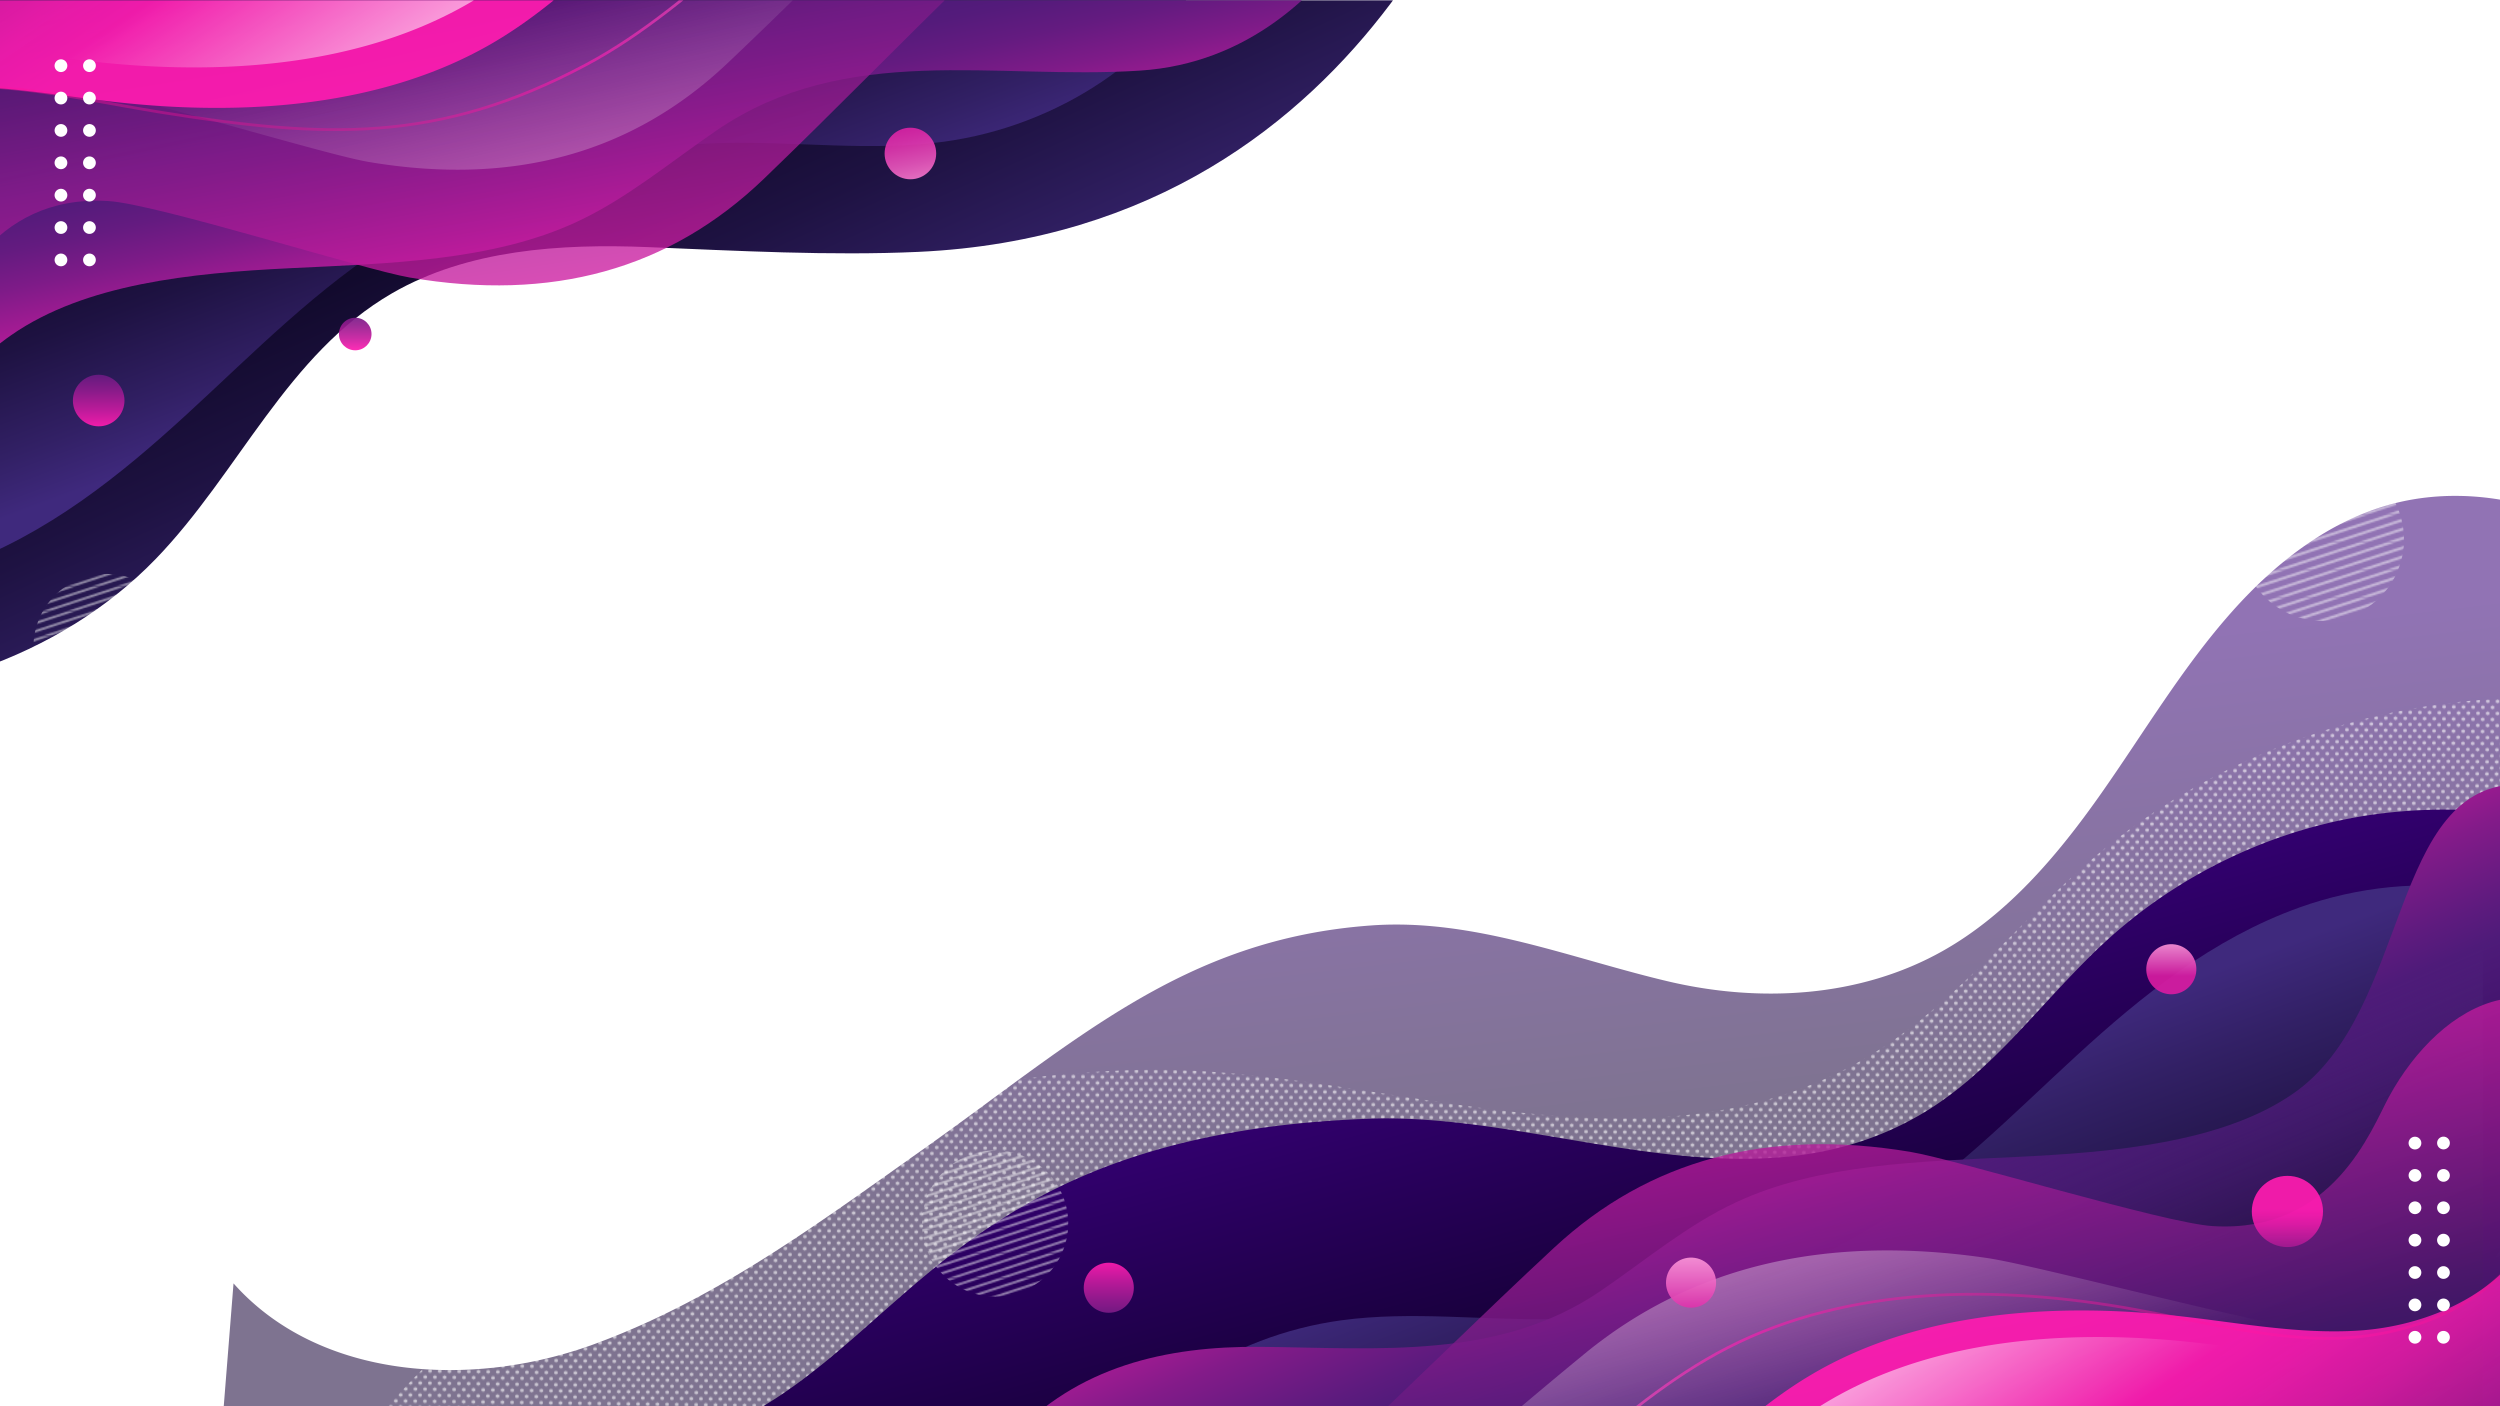 <svg xmlns="http://www.w3.org/2000/svg" xmlns:xlink="http://www.w3.org/1999/xlink" viewBox="0 0 1920 1080"><defs><style>.cls-1,.cls-14,.cls-27,.cls-36{fill:none}.cls-2{fill:#fff}.cls-3{isolation:isolate}.cls-4{clip-path:url(#clip-path)}.cls-5{opacity:.55;fill:url(#Degradado_sin_nombre_191)}.cls-6{opacity:.59;fill:url(#Unnamed_Pattern_4)}.cls-11,.cls-13,.cls-19,.cls-24,.cls-26,.cls-31,.cls-32,.cls-33,.cls-34,.cls-35,.cls-6{mix-blend-mode:overlay}.cls-7{fill:url(#Degradado_sin_nombre_191-2)}.cls-8{fill:url(#Degradado_sin_nombre_3)}.cls-9{fill:url(#Degradado_sin_nombre_190)}.cls-10,.cls-13,.cls-23,.cls-26{opacity:.78}.cls-10{fill:url(#Degradado_sin_nombre_184)}.cls-11{opacity:.68;fill:url(#Degradado_sin_nombre_1074)}.cls-12,.cls-15,.cls-16,.cls-17,.cls-18,.cls-25,.cls-28,.cls-29,.cls-30{opacity:.92}.cls-12{fill:url(#Degradado_sin_nombre_187)}.cls-13{fill:url(#Degradado_sin_nombre_1074-2)}.cls-14,.cls-27,.cls-36{stroke-miterlimit:10}.cls-14{stroke-width:2.13px;stroke:url(#Degradado_sin_nombre_182)}.cls-14,.cls-27{opacity:.63}.cls-15{fill:url(#Degradado_sin_nombre_188)}.cls-16{fill:url(#Degradado_sin_nombre_181)}.cls-17{fill:url(#Degradado_sin_nombre_188-2)}.cls-18{fill:url(#Degradado_sin_nombre_187-2)}.cls-19{opacity:.49;fill:url(#Unnamed_Pattern_4-3)}.cls-20{fill:url(#Degradado_sin_nombre_3-2)}.cls-21{fill:url(#Degradado_sin_nombre_3-3)}.cls-22{fill:url(#Degradado_sin_nombre_185)}.cls-23{fill:url(#Degradado_sin_nombre_184-2)}.cls-24{opacity:.4;fill:url(#Degradado_sin_nombre_1074-3)}.cls-25{fill:url(#Degradado_sin_nombre_183)}.cls-26{fill:url(#Degradado_sin_nombre_1074-4)}.cls-27{stroke-width:2.15px;stroke:url(#Degradado_sin_nombre_182-2)}.cls-28{fill:url(#Degradado_sin_nombre_181-2)}.cls-29{fill:url(#Degradado_sin_nombre_181-3)}.cls-30{fill:url(#Degradado_sin_nombre_180)}.cls-31,.cls-32,.cls-33,.cls-34{opacity:.47}.cls-31{fill:url(#Unnamed_Pattern_3)}.cls-32{fill:url(#Unnamed_Pattern_3-3)}.cls-33{fill:url(#Unnamed_Pattern_3-5)}.cls-34{fill:url(#Unnamed_Pattern_3-7)}.cls-36{stroke:#fff;stroke-width:.91px}</style><clipPath id="clip-path"><rect width="1921.41" height="1079.74" y=".26" class="cls-1"/></clipPath><linearGradient id="Degradado_sin_nombre_191" x1="1069.54" x2="1107.86" y1="560.12" y2="885.04" gradientUnits="userSpaceOnUse"><stop offset="0" stop-color="#360076"/><stop offset="1" stop-color="#140034"/></linearGradient><pattern id="Unnamed_Pattern_4" width="7.83" height="10" data-name="Unnamed Pattern 4" patternTransform="translate(150.68 88.94) rotate(-179.26) scale(0.93)" patternUnits="userSpaceOnUse" viewBox="0 0 7.83 10"><rect width="7.83" height="10" class="cls-1"/><circle cx="5.42" cy="11" r="1.5" class="cls-2"/><circle cx="1.5" cy="6" r="1.5" class="cls-2"/><circle cx="5.42" cy="1" r="1.5" class="cls-2"/></pattern><linearGradient id="Degradado_sin_nombre_191-2" x1="1167.82" x2="1237.62" y1="768.68" y2="1026.97" xlink:href="#Degradado_sin_nombre_191"/><linearGradient id="Degradado_sin_nombre_3" x1="1335.81" x2="1439.9" y1="879.74" y2="1161.16" gradientUnits="userSpaceOnUse"><stop offset="0" stop-color="#3f297d"/><stop offset=".2" stop-color="#322065"/><stop offset=".54" stop-color="#1e1242"/><stop offset=".82" stop-color="#120a2d"/><stop offset="1" stop-color="#0e0725"/></linearGradient><linearGradient id="Degradado_sin_nombre_190" x1="1248.43" x2="1425.07" y1="759.39" y2="1171.38" gradientUnits="userSpaceOnUse"><stop offset="0" stop-color="#ff1bb0"/><stop offset=".16" stop-color="#c01b9c"/><stop offset=".32" stop-color="#831b89"/><stop offset=".45" stop-color="#5d1b7e"/><stop offset=".51" stop-color="#4e1b79"/><stop offset="1" stop-color="#4e1b79" stop-opacity="0"/></linearGradient><linearGradient id="Degradado_sin_nombre_184" x1="1338.17" x2="1443.76" y1="741.4" y2="1412.53" gradientUnits="userSpaceOnUse"><stop offset="0" stop-color="#ff1bb0"/><stop offset=".51" stop-color="#4e1b79"/><stop offset="1" stop-color="#4e1b79" stop-opacity="0"/></linearGradient><linearGradient id="Degradado_sin_nombre_1074" x1="1405.53" x2="1491.96" y1="785.44" y2="1087.94" gradientUnits="userSpaceOnUse"><stop offset="0" stop-color="#fff"/><stop offset="1" stop-color="#fff" stop-opacity="0"/></linearGradient><linearGradient id="Degradado_sin_nombre_187" x1="1454.21" x2="1784.3" y1="999.48" y2="1485.82" gradientUnits="userSpaceOnUse"><stop offset="0" stop-color="#ff1bb0"/><stop offset=".29" stop-color="#ff1bb0"/><stop offset=".35" stop-color="#fa1baf" stop-opacity=".97"/><stop offset=".44" stop-color="#ed1baa" stop-opacity=".9"/><stop offset=".55" stop-color="#d71ba4" stop-opacity=".77"/><stop offset=".67" stop-color="#b81b9a" stop-opacity=".6"/><stop offset=".8" stop-color="#911b8e" stop-opacity=".38"/><stop offset=".94" stop-color="#621b7f" stop-opacity=".11"/><stop offset="1" stop-color="#4e1b79" stop-opacity="0"/></linearGradient><linearGradient id="Degradado_sin_nombre_1074-2" x1="1435.27" x2="1541.24" y1="989.51" y2="1145.64" xlink:href="#Degradado_sin_nombre_1074"/><linearGradient id="Degradado_sin_nombre_182" x1="1304.5" x2="1304.5" y1="992.12" y2="1287.57" gradientTransform="matrix(0.99, 0.06, -0.07, 1, 290.51, -139.27)" gradientUnits="userSpaceOnUse"><stop offset="0" stop-color="#ff0079" stop-opacity=".1"/><stop offset=".35" stop-color="#ff1bb0"/><stop offset="1" stop-color="#ffa6e0"/></linearGradient><linearGradient id="Degradado_sin_nombre_188" x1="1667.61" x2="1667.61" y1="722.25" y2="749.65" gradientTransform="translate(2136.07 -1020.71) rotate(80.81)" gradientUnits="userSpaceOnUse"><stop offset="0" stop-color="#ff9edd"/><stop offset=".33" stop-color="#f172c9"/><stop offset="1" stop-color="#d71ba1"/></linearGradient><linearGradient id="Degradado_sin_nombre_181" x1="851.55" x2="851.55" y1="969.74" y2="1031.56" gradientUnits="userSpaceOnUse"><stop offset="0" stop-color="#ff1bb0"/><stop offset=".24" stop-color="#c51b9e"/><stop offset=".49" stop-color="#921b8e"/><stop offset=".7" stop-color="#6d1b83"/><stop offset=".87" stop-color="#561b7c"/><stop offset=".98" stop-color="#4e1b79"/></linearGradient><linearGradient id="Degradado_sin_nombre_188-2" x1="1298.77" x2="1298.77" y1="962.48" y2="1013.81" gradientTransform="translate(2063.76 -454.35) rotate(80.81)" xlink:href="#Degradado_sin_nombre_188"/><linearGradient id="Degradado_sin_nombre_187-2" x1="1756.73" x2="1756.73" y1="903.07" y2="990.91" xlink:href="#Degradado_sin_nombre_187"/><pattern id="Unnamed_Pattern_4-3" width="7.83" height="10" data-name="Unnamed Pattern 4" patternTransform="translate(138.83 -93)" patternUnits="userSpaceOnUse" viewBox="0 0 7.83 10"><rect width="7.83" height="10" class="cls-1"/><circle cx="5.42" cy="11" r="1.5" class="cls-2"/><circle cx="1.5" cy="6" r="1.5" class="cls-2"/><circle cx="5.42" cy="1" r="1.5" class="cls-2"/></pattern><linearGradient id="Degradado_sin_nombre_3-2" x1="-1136.62" x2="-1000.8" y1="7056.55" y2="7357.13" gradientTransform="translate(-559.51 7428.73) rotate(180)" xlink:href="#Degradado_sin_nombre_3"/><linearGradient id="Degradado_sin_nombre_3-3" x1="-970.01" x2="-893.16" y1="7180.78" y2="7388.58" gradientTransform="translate(-559.51 7428.73) rotate(180)" xlink:href="#Degradado_sin_nombre_3"/><linearGradient id="Degradado_sin_nombre_185" x1="-1032.64" x2="-966.37" y1="7213.64" y2="7526.47" gradientTransform="translate(-559.51 7428.73) rotate(180)" gradientUnits="userSpaceOnUse"><stop offset="0" stop-color="#ff1bb0"/><stop offset=".08" stop-color="#d21ba2"/><stop offset=".18" stop-color="#a31b93"/><stop offset=".28" stop-color="#7e1b88"/><stop offset=".37" stop-color="#641b80"/><stop offset=".45" stop-color="#541b7b"/><stop offset=".51" stop-color="#4e1b79"/><stop offset="1" stop-color="#4e1b79" stop-opacity="0"/></linearGradient><linearGradient id="Degradado_sin_nombre_184-2" x1="-996.92" x2="-888.25" y1="7112.17" y2="7802.89" gradientTransform="translate(-559.51 7428.73) rotate(180)" xlink:href="#Degradado_sin_nombre_184"/><linearGradient id="Degradado_sin_nombre_1074-3" x1="367.59" x2="320.08" y1="226.01" y2="25.9" xlink:href="#Degradado_sin_nombre_1074"/><linearGradient id="Degradado_sin_nombre_183" x1="-874.55" x2="-534.8" y1="7338.72" y2="7839.3" gradientTransform="translate(-559.51 7428.73) rotate(180)" gradientUnits="userSpaceOnUse"><stop offset="0" stop-color="#ff1bb0"/><stop offset=".29" stop-color="#ff1bb0"/><stop offset=".36" stop-color="#fa1baf" stop-opacity=".97"/><stop offset=".45" stop-color="#ed1baa" stop-opacity=".9"/><stop offset=".55" stop-color="#d71ba4" stop-opacity=".77"/><stop offset=".67" stop-color="#b81b9a" stop-opacity=".6"/><stop offset=".81" stop-color="#911b8e" stop-opacity=".38"/><stop offset=".94" stop-color="#621b7f" stop-opacity=".11"/><stop offset="1" stop-color="#4e1b79" stop-opacity="0"/></linearGradient><linearGradient id="Degradado_sin_nombre_1074-4" x1="-889.96" x2="-780.89" y1="7338.56" y2="7499.26" gradientTransform="translate(-559.51 7428.73) rotate(180)" xlink:href="#Degradado_sin_nombre_1074"/><linearGradient id="Degradado_sin_nombre_182-2" x1="-651.07" x2="-651.07" y1="7195.51" y2="7499.63" gradientTransform="matrix(-1, -0.05, 0.05, -1, -731.15, 7313.87)" xlink:href="#Degradado_sin_nombre_182"/><linearGradient id="Degradado_sin_nombre_181-2" x1="-635.3" x2="-635.3" y1="7101.32" y2="7156.41" gradientTransform="translate(-5408.83 4893.77) rotate(-135)" xlink:href="#Degradado_sin_nombre_181"/><linearGradient id="Degradado_sin_nombre_181-3" x1="-832.33" x2="-832.33" y1="7159.69" y2="7199.88" gradientTransform="translate(-559.51 7428.73) rotate(180)" xlink:href="#Degradado_sin_nombre_181"/><linearGradient id="Degradado_sin_nombre_180" x1="706.11" x2="693.66" y1="151.59" y2="91.02" gradientUnits="userSpaceOnUse"><stop offset="0" stop-color="#ff9edd"/><stop offset=".16" stop-color="#f67fcf"/><stop offset=".43" stop-color="#e854bb"/><stop offset=".66" stop-color="#df35ad"/><stop offset=".86" stop-color="#d922a4"/><stop offset="1" stop-color="#d71ba1"/></linearGradient><pattern id="Unnamed_Pattern_3" width="18.99" height="18.74" data-name="Unnamed Pattern 3" patternTransform="translate(306.52 -221.5) scale(1.12)" patternUnits="userSpaceOnUse" viewBox="0 0 18.99 18.74"><rect width="18.99" height="18.74" class="cls-1"/><polygon points="19 18.74 0 24.99 0 22.99 19 16.74 19 18.74" class="cls-2"/><polygon points=".01 18.74 -18.99 24.99 -18.99 22.99 .01 16.74 .01 18.74" class="cls-2"/><polygon points="19 12.49 0 18.74 0 16.74 19 10.49 19 12.49" class="cls-2"/><polygon points=".01 12.49 -18.99 18.74 -18.99 16.74 .01 10.49 .01 12.49" class="cls-2"/><polygon points="19 6.24 0 12.49 0 10.49 19 4.24 19 6.24" class="cls-2"/><polygon points=".01 6.24 -18.99 12.49 -18.99 10.49 .01 4.24 .01 6.24" class="cls-2"/><polygon points="19 0 0 6.25 0 4.25 19 -2 19 0" class="cls-2"/><polygon points=".01 0 -18.99 6.25 -18.99 4.25 .01 -2 .01 0" class="cls-2"/></pattern><pattern id="Unnamed_Pattern_3-3" width="18.99" height="18.74" data-name="Unnamed Pattern 3" patternTransform="translate(258.99 -120.08)" patternUnits="userSpaceOnUse" viewBox="0 0 18.99 18.74"><rect width="18.99" height="18.74" class="cls-1"/><polygon points="19 18.74 0 24.99 0 22.99 19 16.74 19 18.74" class="cls-2"/><polygon points=".01 18.74 -18.99 24.99 -18.99 22.99 .01 16.74 .01 18.74" class="cls-2"/><polygon points="19 12.49 0 18.74 0 16.74 19 10.49 19 12.49" class="cls-2"/><polygon points=".01 12.49 -18.99 18.74 -18.99 16.74 .01 10.49 .01 12.49" class="cls-2"/><polygon points="19 6.24 0 12.49 0 10.49 19 4.24 19 6.24" class="cls-2"/><polygon points=".01 6.24 -18.99 12.49 -18.99 10.49 .01 4.24 .01 6.24" class="cls-2"/><polygon points="19 0 0 6.25 0 4.25 19 -2 19 0" class="cls-2"/><polygon points=".01 0 -18.99 6.25 -18.99 4.25 .01 -2 .01 0" class="cls-2"/></pattern><pattern id="Unnamed_Pattern_3-5" width="18.99" height="18.74" data-name="Unnamed Pattern 3" patternTransform="translate(246.83 -100.21)" patternUnits="userSpaceOnUse" viewBox="0 0 18.99 18.74"><rect width="18.99" height="18.74" class="cls-1"/><polygon points="19 18.74 0 24.99 0 22.99 19 16.74 19 18.74" class="cls-2"/><polygon points=".01 18.74 -18.99 24.99 -18.99 22.99 .01 16.74 .01 18.74" class="cls-2"/><polygon points="19 12.49 0 18.74 0 16.74 19 10.49 19 12.49" class="cls-2"/><polygon points=".01 12.49 -18.99 18.74 -18.99 16.74 .01 10.49 .01 12.49" class="cls-2"/><polygon points="19 6.24 0 12.49 0 10.49 19 4.24 19 6.24" class="cls-2"/><polygon points=".01 6.24 -18.99 12.49 -18.99 10.49 .01 4.24 .01 6.24" class="cls-2"/><polygon points="19 0 0 6.25 0 4.25 19 -2 19 0" class="cls-2"/><polygon points=".01 0 -18.99 6.25 -18.99 4.25 .01 -2 .01 0" class="cls-2"/></pattern><pattern id="Unnamed_Pattern_3-7" width="18.99" height="18.74" data-name="Unnamed Pattern 3" patternTransform="translate(263.07 -109.77)" patternUnits="userSpaceOnUse" viewBox="0 0 18.99 18.74"><rect width="18.99" height="18.74" class="cls-1"/><polygon points="19 18.74 0 24.99 0 22.99 19 16.74 19 18.74" class="cls-2"/><polygon points=".01 18.74 -18.99 24.99 -18.99 22.99 .01 16.74 .01 18.74" class="cls-2"/><polygon points="19 12.49 0 18.74 0 16.74 19 10.49 19 12.49" class="cls-2"/><polygon points=".01 12.49 -18.99 18.74 -18.99 16.74 .01 10.49 .01 12.49" class="cls-2"/><polygon points="19 6.24 0 12.49 0 10.49 19 4.24 19 6.24" class="cls-2"/><polygon points=".01 6.24 -18.99 12.49 -18.99 10.49 .01 4.24 .01 6.24" class="cls-2"/><polygon points="19 0 0 6.25 0 4.25 19 -2 19 0" class="cls-2"/><polygon points=".01 0 -18.99 6.25 -18.99 4.25 .01 -2 .01 0" class="cls-2"/></pattern></defs><g class="cls-3"><g id="Layer_1" data-name="Layer 1"><g class="cls-4"><path d="M179.35,985.64c66.14,74.49,183.78,80.95,277.27,46.56S626.44,941,707.78,883.49c118.3-83.66,201-162.44,345.52-172.76,78.36-5.6,152.57,25.18,227.48,42.89,70.35,16.64,147.4,12.74,211.35-23.34,50-28.22,88.16-73.45,121.23-120.42s62.4-96.85,100.54-139.8c33.2-37.4,74.24-69.81,122.52-82.84,34.06-9.2,70.41-8.1,104.37,1a177.59,177.59,0,0,1,42,16.7c6.79,3.86,37.92,20.69,38,29.38l6.59,681.32H169Z" class="cls-5"/><path d="M1893.1,538.61c-104.55,10.41-204.91,52.75-282.58,117.95-63.22,53.08-113,121.16-186.73,161.08-172.75,93.49-371.46-1.89-554.23,4.19C381,838.09,198.25,1219.18,198.25,1219.18L1986,1355.35s14.45-51.49,35.8-127.61V540.34A574.34,574.34,0,0,0,1893.1,538.61Z" class="cls-6"/><path d="M1834.36,624.11c-79.95,8.64-156.71,43.78-216.11,97.9-48.35,44.06-86.4,100.57-142.81,133.7-132.12,77.6-284.09-1.56-423.87,3.48-373.65,13.49-358.91,235.93-583.5,259.68C330.58,1133.41,1905.38,1302,1905.38,1302s11-42.73,27.38-105.92V625.55A405.06,405.06,0,0,0,1834.36,624.11Z" class="cls-7"/><path d="M1906.77,684c-46-8.54-96.59-2.9-140.56,12.85-67.21,24.08-121.8,68.31-171.65,114.07s-97.2,94.41-156.25,131.11c-70.72,44-157,69-244.06,71-54.84,1.23-110.15-6.42-164.33,1-85.5,11.68-162.27,63.17-196.53,131.8v115H1906.77Z" class="cls-8"/><path d="M1761.05,839.94c-55.13,38.07-139.31,45.06-213,48.62s-151.15,5.21-214.48,34.65c-37.62,17.48-70.26,44.95-104.18,68.16-77.85,53.26-172,43.84-261.43,43-72.78-.65-140.59,15.13-191.58,70.09-33.66,36.28-58.63,81.92-73.88,128.93-.92,2.82-1.85,5.66-2.62,8.53H1936.53V602.4C1834.47,600.24,1851.75,777.31,1761.05,839.94Z" class="cls-9"/><path d="M1932.52,787.42c-3.2-2.81-5.61-21.06-12.54-19.56-34.89,7.59-65.65,38.62-85.19,74.39-13.63,25-42.68,105-135.21,99.41-37.39-2.23-196.79-51.12-232.79-57.09-109.23-18.11-200.24,5.86-273.35,73.76-55.06,51.12-107.34,103.2-161.93,154.17-54.3,50.71-123.53,94.94-200.64,95.11v49.47H1927.4l1.26-80q1.35-86.16,2.71-172.33,1.29-81.71,2.57-163.4.38-23.34.74-46.7C1934.73,790.9,1933.94,788.67,1932.52,787.42Z" class="cls-10"/><path d="M2042.34,1263.22v-413a4.67,4.67,0,0,0-3.55-.79c-39.48,7.59-74.28,38.63-96.39,74.39-15.43,25-48.29,105-153,99.42-42.31-2.23-222.67-51.13-263.4-57.09-123.59-18.11-226.57,5.86-309.29,73.75-62.3,51.14-121.45,103.21-183.22,154.19-32.31,26.66-69.29,51.53-109.78,69.15Z" class="cls-11"/><path d="M1932.76,965.09c-26.59,34.6-75.84,54-121.79,56.83-45.48,2.84-90.72-5.91-136-11-97.12-11-201.35-3.71-283.22,44.44-87.26,51.32-142.75,144.84-241.3,175.55-7.47,2.32-16,4.1-23.55,7.13a42.67,42.67,0,0,0-9.32,5c2.78,2.56,2.79,1.26,5.76,2.26,15.12,5.11,43.67,0,59.64,0h749.73Z" class="cls-12"/><path d="M1932.76,999.57c-27.89,25.77-69.6,40.28-108.89,42.74-45.49,2.84-90.72-5.92-135.95-11-97.12-11-201.35-3.71-283.22,44.44-87.26,51.31-142.75,144.83-241.31,175.54-7.46,2.33-16,4.1-23.55,7.14a41.93,41.93,0,0,0-9.31,5c2.78,2.56,2.79,1.27,5.76,2.27,15.12,5.1,43.67,0,59.64,0h736.83Z" class="cls-13"/><path d="M1933.78,963.11c-29.71,43.46-90.35,64.84-145.31,64.74-50-.09-99-13.11-148.18-22.08-105.62-19.24-220.39-18.58-313.63,29.35-88.19,45.34-151.42,129.58-241.6,167" class="cls-14"/><circle cx="1667.61" cy="744.4" r="19.24" class="cls-15" transform="translate(666.39 2271.69) rotate(-80.81)"/><circle cx="851.55" cy="988.99" r="19.24" class="cls-16"/><circle cx="1298.77" cy="985.1" r="19.24" class="cls-17" transform="translate(118.85 2109.84) rotate(-80.81)"/><circle cx="1756.73" cy="930.41" r="27.35" class="cls-18"/><path d="M-22,482.85c82.3-8.89,161.31-45.06,222.44-100.77,49.77-45.35,88.94-103.51,147-137.61,136-79.87,292.41,1.61,436.29-3.59C1168.28,227,1312.14-98.58,1312.14-98.58L-95.12-214.91l-28.18,109V481.37A417.13,417.13,0,0,0-22,482.85Z" class="cls-19"/><path d="M119.73,429.13c63.81-66.08,100.74-157.32,181.55-204,57.78-33.38,129-38.13,196.69-35.33s139.82,6.75,207.44,3.64C1068.56,176.69,1157.84-175,1157.84-175H-177.53V534.51C-68.47,543.49,45.71,505.78,119.73,429.13Z" class="cls-20"/><path d="M-177.53,448.47c47.36,8.79,99.42,3,144.68-13.23,69.17-24.78,125.36-70.31,176.68-117.4s100-97.18,160.82-134.95c72.79-45.24,161.54-71.06,251.2-73.08,56.45-1.27,113.38,6.61,169.15-1,88-12,167-65,202.28-135.67V-145.2H-177.53Z" class="cls-21"/><path d="M-87.87,376.4C-58.72,335-36.54,288.73,8.78,257.27,65.43,218,146.48,209.7,222.28,206S377.86,200.67,443,170.37c38.72-18,72.32-46.27,107.23-70.15C650,32,764.41,61.56,875.64,54.22c165.44-10.92,219.65-211.94,219.65-211.94H-177.53V453.39C-139.14,437.4-109.38,407-87.87,376.4Z" class="cls-22"/><path d="M-148.27,313.18c3.18,2.89,5.58,21.68,12.47,20.13,34.7-7.81,65.29-39.75,84.72-76.56,13.55-25.69,42.43-108,134.45-102.33,37.19,2.3,195.7,52.62,231.5,58.76,108.62,18.64,199.13-6,271.84-75.91,54.75-52.62,106.74-106.22,161-158.69,54-52.19,122.85-97.72,199.53-97.89v-50.92H-143.18q-.63,41.19-1.25,82.37l-2.7,177.38q-1.27,84.09-2.56,168.18-.36,24-.73,48.07C-150.47,309.6-149.68,311.9-148.27,313.18Z" class="cls-23"/><path d="M-177.53-181.46V243.66a3.73,3.73,0,0,0,3.17.81c35.21-7.8,66.25-39.75,86-76.56,13.76-25.69,43.07-108,136.45-102.34C85.79,67.88,246.65,118.2,283,124.34c110.22,18.64,202.07-6,275.85-75.92C614.39-4.2,667.15-57.81,722.24-110.28c28.81-27.44,61.8-53,97.91-71.18Z" class="cls-24"/><path d="M-177.53,125.4c27.38-35.6,78.07-55.53,125.37-58.49C-5.35,64,41.21,73,87.77,78.26c100,11.31,207.24,3.82,291.5-45.74C469.09-20.3,526.2-116.55,627.64-148.16c7.69-2.39,16.5-4.22,24.24-7.35a43.17,43.17,0,0,0,9.59-5.17c-2.86-2.63-2.87-1.3-5.93-2.33-15.56-5.25-44.94,0-61.38,0H-177.53Z" class="cls-25"/><path d="M-181.6,79.82c28.71-26.54,71.64-41.47,112.08-44C-22.7,32.9,23.86,41.91,70.41,47.18c100,11.3,207.25,3.82,291.51-45.74,89.81-52.82,146.93-149.08,248.37-180.69,7.69-2.39,16.5-4.22,24.24-7.34a43.84,43.84,0,0,0,9.59-5.18c-2.87-2.63-2.87-1.29-5.93-2.33-15.56-5.25-44.94,0-61.39,0H-181.6Z" class="cls-26"/><path d="M-181.63,135.77c30.06-45.3,92.82-68.47,150.09-69.43,52.16-.87,103.43,11.6,154.88,19.87C250.45,106.66,336.77,110,449.58,50c91-48.36,155.13-136.27,248.34-176.53" class="cls-27"/><circle cx="75.79" cy="307.61" r="19.81" class="cls-28" transform="translate(-195.31 143.69) rotate(-45)"/><circle cx="272.82" cy="256.53" r="12.51" class="cls-29"/><circle cx="699.18" cy="117.88" r="19.81" class="cls-30"/><circle cx="1783.64" cy="414.24" r="62.63" class="cls-31"/><circle cx="764.25" cy="939.63" r="56.15" class="cls-32"/><circle cx="81.85" cy="496.94" r="56.15" class="cls-33"/><circle cx="1101.13" cy="233.48" r="56.15" class="cls-34"/><g class="cls-35"><path d="M-93.06,830.9c9.44,0,9.44,8,18.89,8s9.45-8,18.9-8,9.44,8,18.89,8,9.45-8,18.89-8,9.45,8,18.89,8,9.45-8,18.89-8,9.45,8,18.9,8,9.45-8,18.89-8,9.45,8,18.9,8,9.44-8,18.89-8,9.45,8,18.9,8,9.45-8,18.89-8,9.45,8,18.9,8,9.45-8,18.9-8,9.45,8,18.9,8,9.45-8,18.9-8" class="cls-36"/></g><g class="cls-35"><path d="M-93.06,859c9.44,0,9.44,8,18.89,8s9.45-8,18.9-8,9.44,8,18.89,8,9.45-8,18.89-8S-8,867,1.4,867s9.45-8,18.89-8,9.45,8,18.9,8,9.45-8,18.89-8,9.45,8,18.9,8,9.44-8,18.89-8,9.45,8,18.9,8,9.45-8,18.89-8,9.45,8,18.9,8,9.45-8,18.9-8,9.45,8,18.9,8,9.45-8,18.9-8" class="cls-36"/></g><g class="cls-35"><path d="M1564-88.28c0,9.45-8,9.45-8,18.89s8,9.45,8,18.9-8,9.44-8,18.89,8,9.45,8,18.89-8,9.45-8,18.89,8,9.45,8,18.9-8,9.44-8,18.89,8,9.45,8,18.89-8,9.45-8,18.9,8,9.45,8,18.89-8,9.45-8,18.9,8,9.45,8,18.89-8,9.45-8,18.9,8,9.45,8,18.9-8,9.45-8,18.9,8,9.45,8,18.91" class="cls-36"/></g><g class="cls-35"><path d="M1531.63-88.28c0,9.45-8,9.45-8,18.89s8,9.45,8,18.9-8,9.44-8,18.89,8,9.45,8,18.89-8,9.45-8,18.89,8,9.45,8,18.9-8,9.44-8,18.89,8,9.45,8,18.89-8,9.45-8,18.9,8,9.45,8,18.89-8,9.45-8,18.9,8,9.45,8,18.89-8,9.45-8,18.9,8,9.45,8,18.9-8,9.45-8,18.9,8,9.45,8,18.91" class="cls-36"/></g><path d="M1854.7,873a4.89,4.89,0,1,0,4.88,4.89A4.89,4.89,0,0,0,1854.7,873Z" class="cls-2"/><path d="M1876.59,882.73a4.89,4.89,0,1,0-4.88-4.88A4.89,4.89,0,0,0,1876.59,882.73Z" class="cls-2"/><path d="M1854.7,897.83a4.88,4.88,0,1,0,4.88,4.88A4.89,4.89,0,0,0,1854.7,897.83Z" class="cls-2"/><path d="M1876.59,897.83a4.88,4.88,0,1,0,4.88,4.88A4.89,4.89,0,0,0,1876.59,897.83Z" class="cls-2"/><path d="M1854.7,922.69a4.88,4.88,0,1,0,4.88,4.88A4.89,4.89,0,0,0,1854.7,922.69Z" class="cls-2"/><path d="M1876.59,922.69a4.88,4.88,0,1,0,4.88,4.88A4.89,4.89,0,0,0,1876.59,922.69Z" class="cls-2"/><path d="M1854.7,947.55a4.89,4.89,0,1,0,4.88,4.89A4.9,4.9,0,0,0,1854.7,947.55Z" class="cls-2"/><path d="M1876.59,947.55a4.89,4.89,0,1,0,4.88,4.89A4.9,4.9,0,0,0,1876.59,947.55Z" class="cls-2"/><path d="M1854.7,972.42a4.88,4.88,0,1,0,4.88,4.88A4.89,4.89,0,0,0,1854.7,972.42Z" class="cls-2"/><path d="M1876.59,972.42a4.88,4.88,0,1,0,4.88,4.88A4.89,4.89,0,0,0,1876.59,972.42Z" class="cls-2"/><path d="M1854.7,997.28a4.88,4.88,0,1,0,4.88,4.88A4.89,4.89,0,0,0,1854.7,997.28Z" class="cls-2"/><path d="M1876.59,997.28a4.88,4.88,0,1,0,4.88,4.88A4.89,4.89,0,0,0,1876.59,997.28Z" class="cls-2"/><path d="M1854.7,1022.14a4.89,4.89,0,1,0,4.88,4.89A4.89,4.89,0,0,0,1854.7,1022.14Z" class="cls-2"/><path d="M1876.59,1022.14a4.89,4.89,0,1,0,4.88,4.89A4.89,4.89,0,0,0,1876.59,1022.14Z" class="cls-2"/><path d="M46.82,45.56a4.89,4.89,0,1,0,4.88,4.89A4.89,4.89,0,0,0,46.82,45.56Z" class="cls-2"/><path d="M68.7,55.33a4.89,4.89,0,1,0-4.88-4.88A4.89,4.89,0,0,0,68.7,55.33Z" class="cls-2"/><path d="M46.82,70.42a4.89,4.89,0,1,0,4.88,4.89A4.9,4.9,0,0,0,46.82,70.42Z" class="cls-2"/><path d="M68.7,70.42a4.89,4.89,0,1,0,4.88,4.89A4.9,4.9,0,0,0,68.7,70.42Z" class="cls-2"/><path d="M46.82,95.29a4.88,4.88,0,1,0,4.88,4.88A4.89,4.89,0,0,0,46.82,95.29Z" class="cls-2"/><path d="M68.7,95.29a4.88,4.88,0,1,0,4.88,4.88A4.89,4.89,0,0,0,68.7,95.29Z" class="cls-2"/><path d="M46.82,120.15A4.89,4.89,0,1,0,51.7,125,4.89,4.89,0,0,0,46.82,120.15Z" class="cls-2"/><path d="M68.7,120.15A4.89,4.89,0,1,0,73.58,125,4.89,4.89,0,0,0,68.7,120.15Z" class="cls-2"/><path d="M46.82,145a4.89,4.89,0,1,0,4.88,4.89A4.89,4.89,0,0,0,46.82,145Z" class="cls-2"/><path d="M68.7,145a4.89,4.89,0,1,0,4.88,4.89A4.89,4.89,0,0,0,68.7,145Z" class="cls-2"/><path d="M46.82,169.88a4.88,4.88,0,1,0,4.88,4.88A4.89,4.89,0,0,0,46.82,169.88Z" class="cls-2"/><path d="M68.7,169.88a4.88,4.88,0,1,0,4.88,4.88A4.89,4.89,0,0,0,68.7,169.88Z" class="cls-2"/><path d="M46.82,194.74a4.88,4.88,0,1,0,4.88,4.88A4.89,4.89,0,0,0,46.82,194.74Z" class="cls-2"/><path d="M68.7,194.74a4.88,4.88,0,1,0,4.88,4.88A4.89,4.89,0,0,0,68.7,194.74Z" class="cls-2"/></g></g></g></svg>